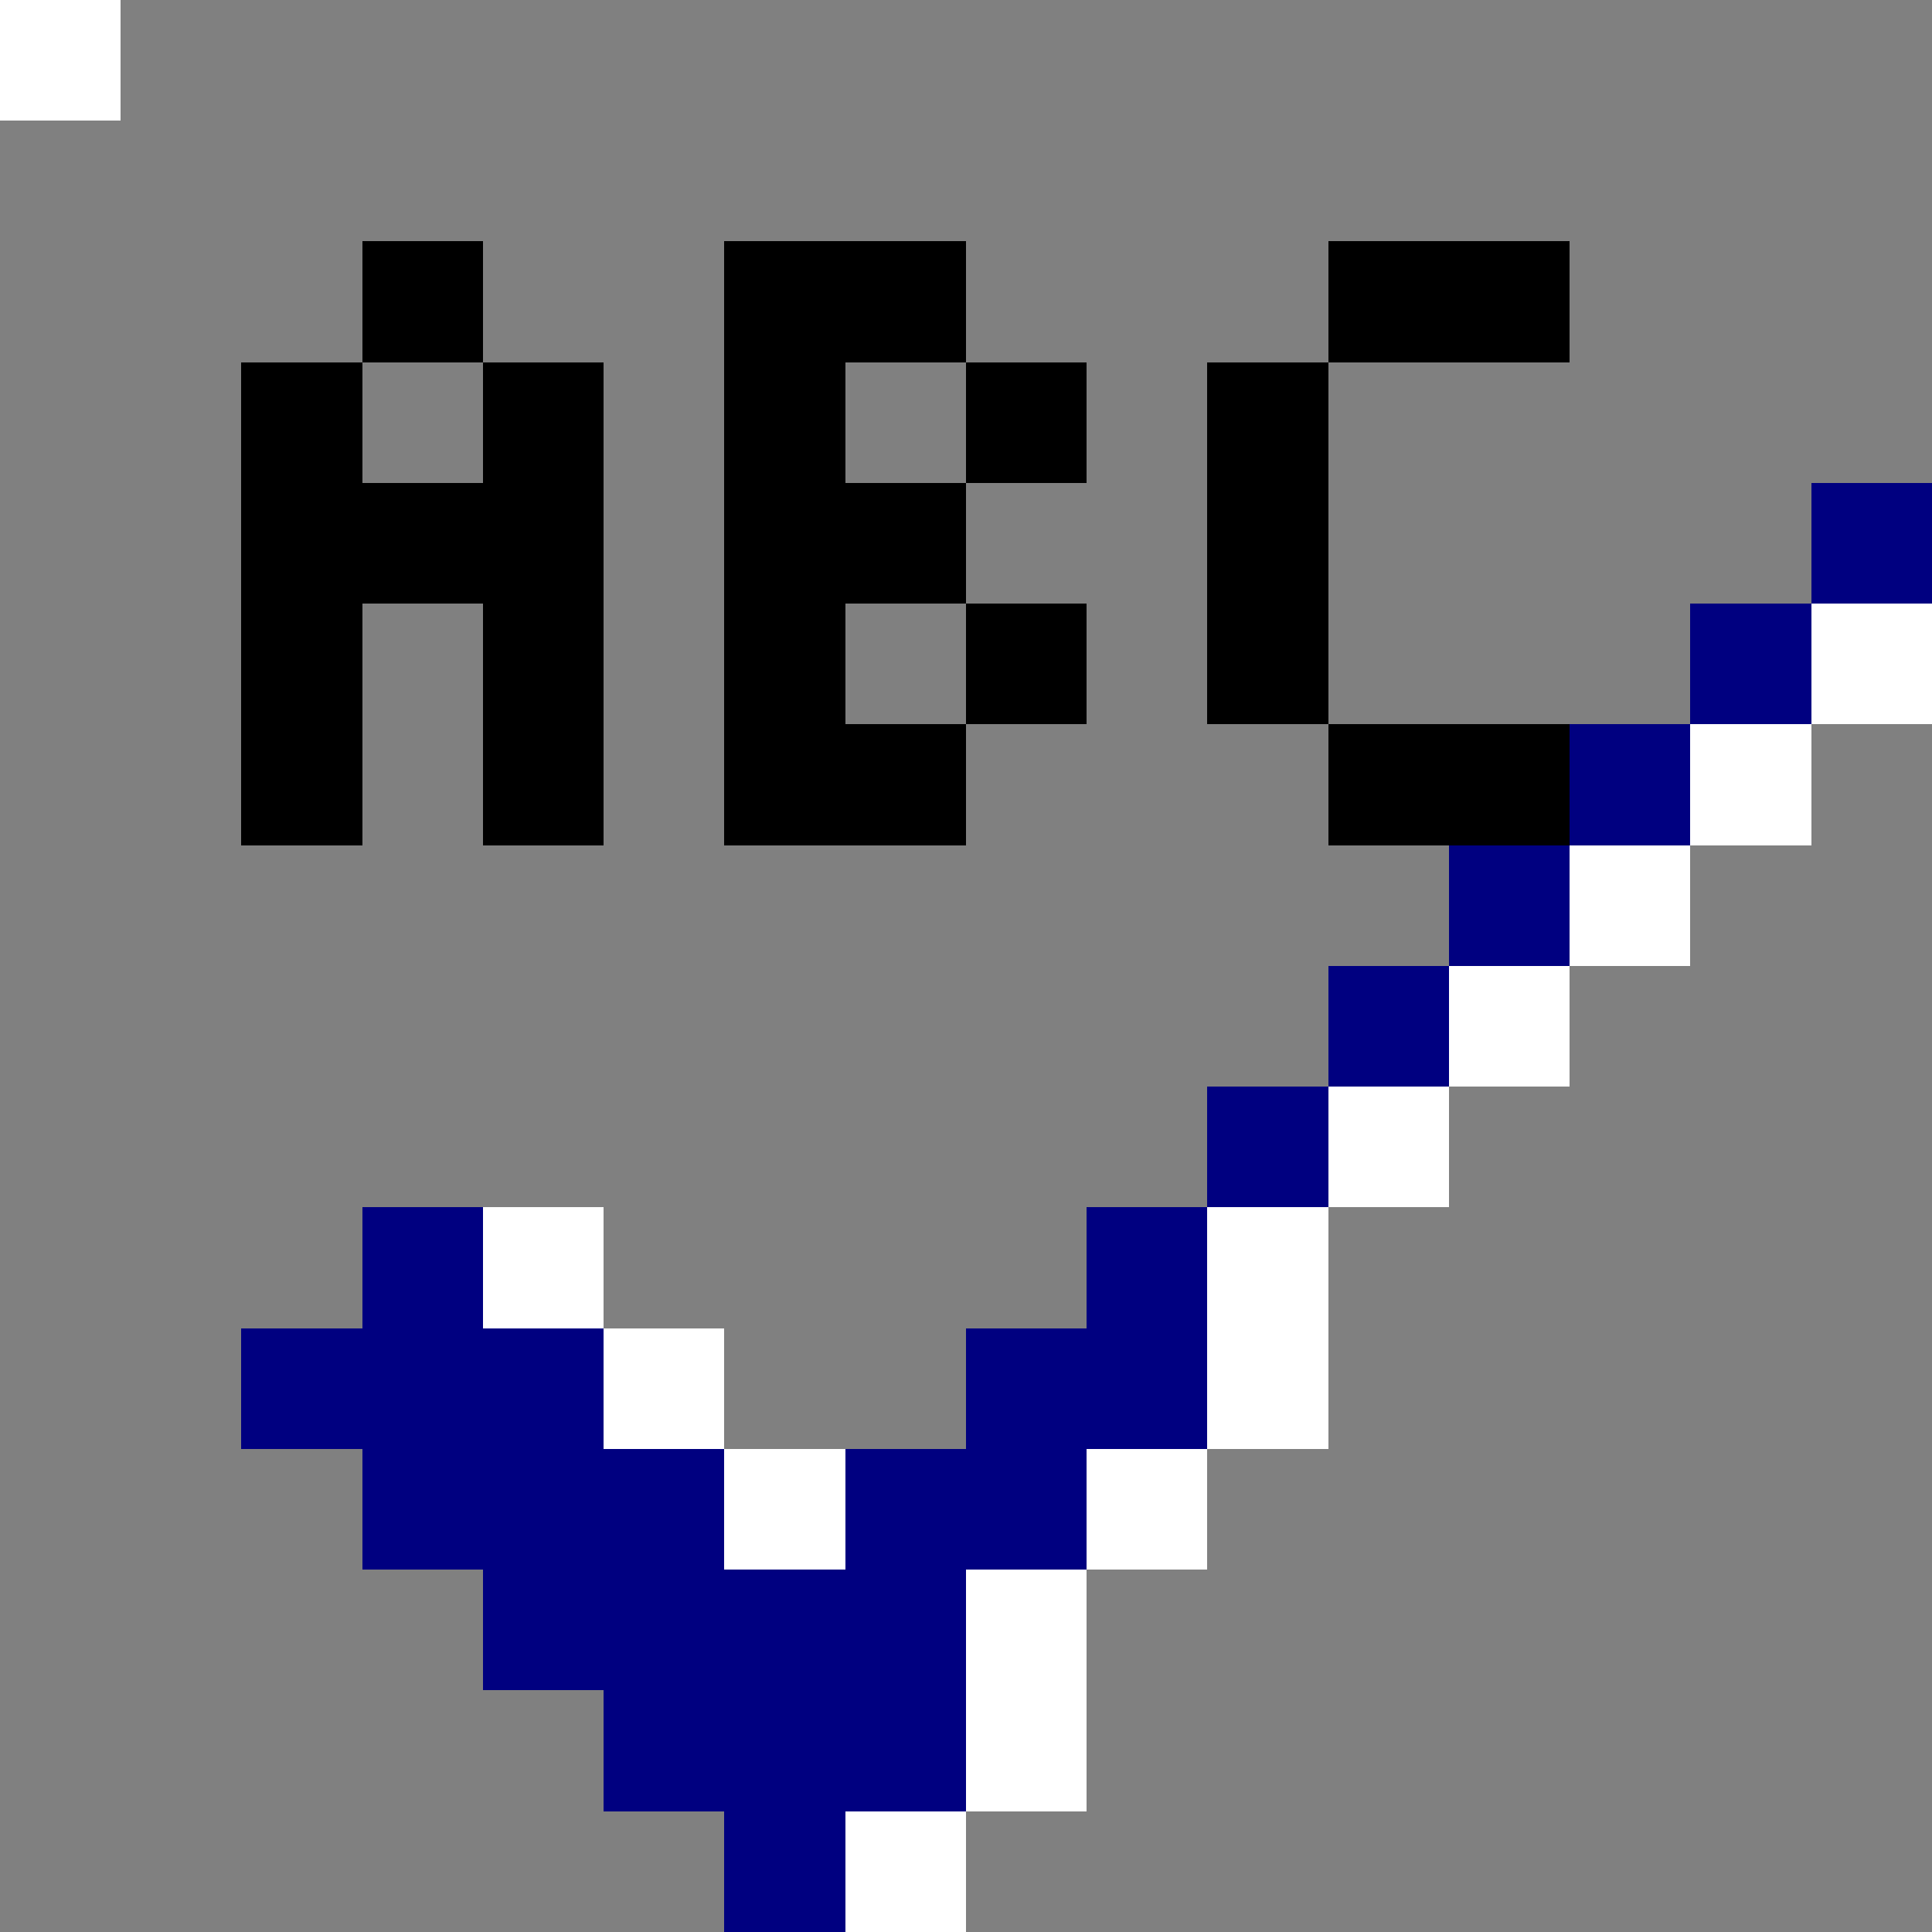 <svg xmlns="http://www.w3.org/2000/svg" viewBox="0 -0.5 16 16" shape-rendering="crispEdges">
<rect x="0" y="-0.5" width="16" height="16" fill="#808080" stroke="none"/>
<path stroke="#000000" d="M0 0h1M3 2h1M6 2h2M11 2h2M2 3h1M4 3h1M6 3h1M8 3h1M10 3h1M2 4h3M6 4h2M10 4h1M2 5h1M4 5h1M6 5h1M8 5h1M10 5h1M2 6h1M4 6h1M6 6h2M11 6h2" />
<path stroke="#000080" d="M0 0h1M15 4h1M14 5h1M13 6h1M12 7h1M11 8h1M10 9h1M3 10h1M9 10h1M2 11h3M8 11h2M3 12h3M7 12h2M4 13h4M5 14h3M6 15h1" />
<path stroke="#ffffff" d="M0 0h1M15 5h1M14 6h1M13 7h1M12 8h1M11 9h1M4 10h1M10 10h1M5 11h1M10 11h1M6 12h1M9 12h1M8 13h1M8 14h1M7 15h1" />
</svg>